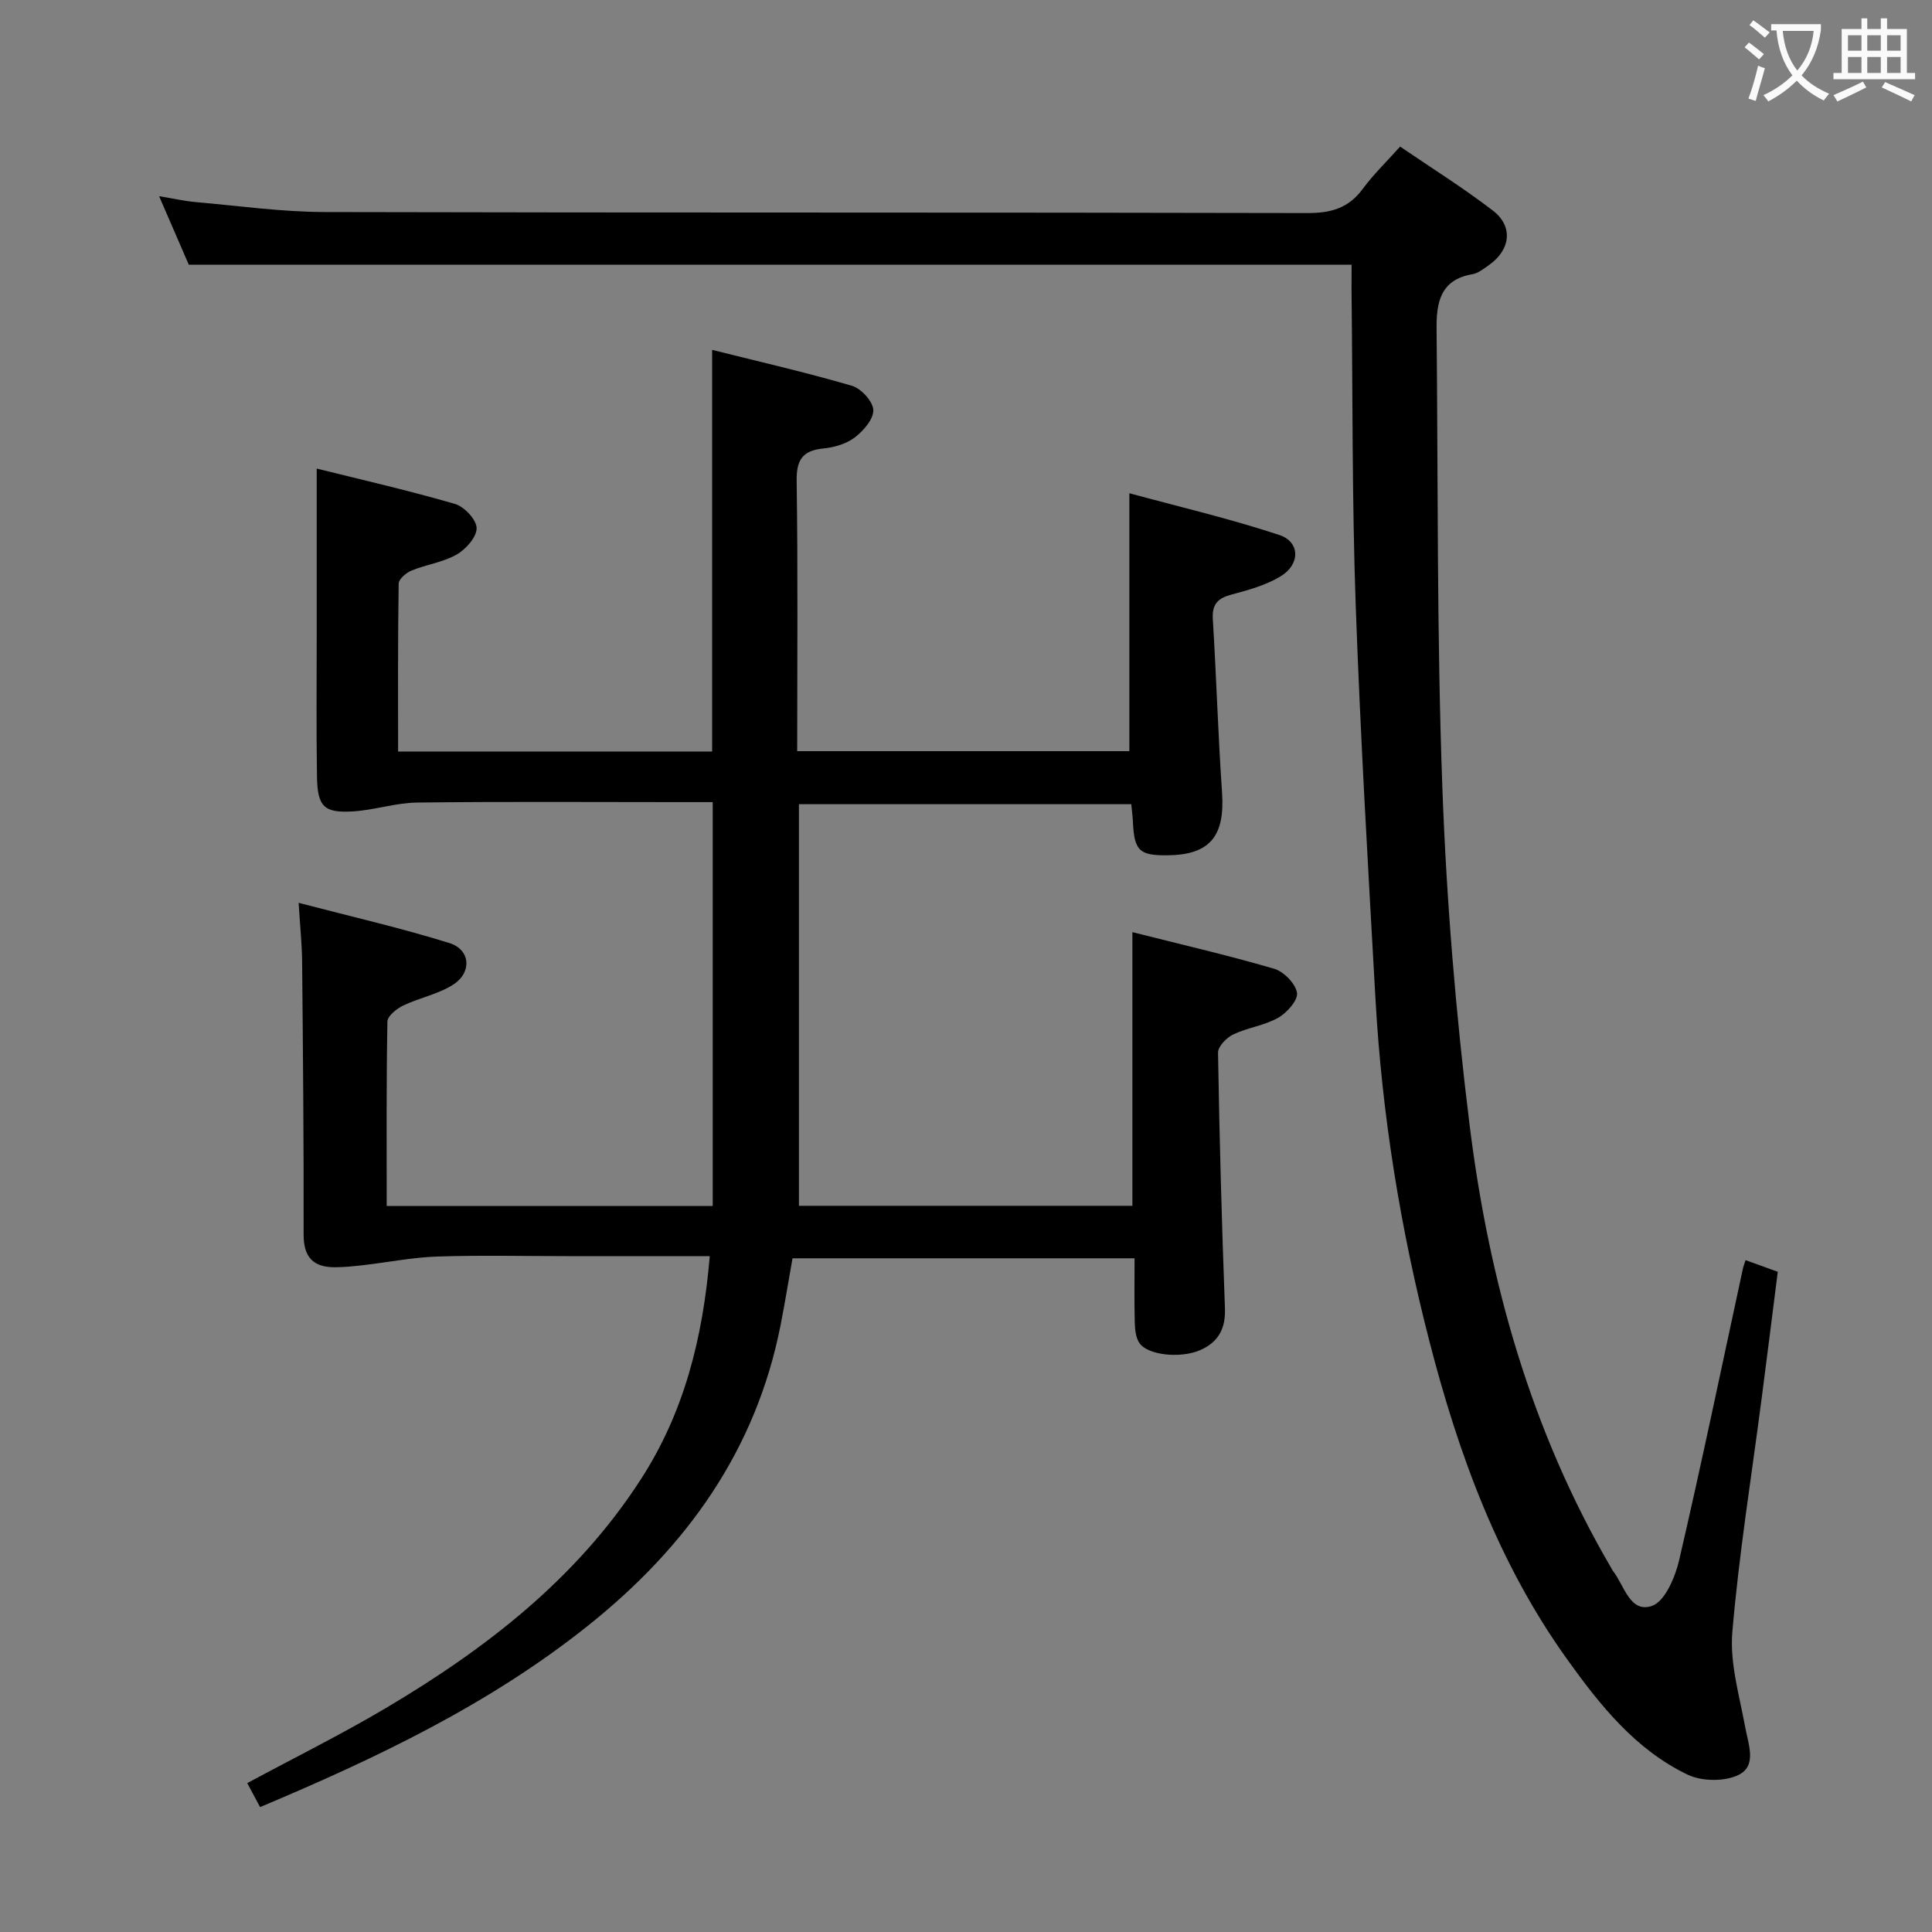 <svg enable-background="new 0 0 400 400" viewBox="0 0 400 400" xmlns="http://www.w3.org/2000/svg"><rect x="0" y="0" width="400" height="400" fill="#808080" stroke="none"/><path d="m146.95 260.07c-10.13 0-19.76 0-29.39 0-9 0-18.01-.21-27 .08-5.08.17-10.13 1.18-15.2 1.77-1.98.23-3.98.44-5.97.45-4.48.03-6.54-2.03-6.53-6.76.04-18.83-.13-37.66-.31-56.49-.03-3.62-.42-7.23-.72-12.2 10.95 2.87 21.22 5.21 31.24 8.34 4.3 1.34 4.69 6.02.84 8.54-3.1 2.03-7.03 2.76-10.44 4.39-1.35.65-3.24 2.16-3.26 3.3-.23 12.63-.15 25.26-.15 38.2h67.5c0-27.56 0-55.14 0-83.62-2.52 0-5.11 0-7.7 0-17.83 0-35.67-.13-53.5.09-4.42.05-8.8 1.55-13.24 1.83-6.02.37-7.38-.97-7.49-7.1-.16-9.66-.06-19.33-.06-29 0-11.44 0-22.89 0-34.88 8.91 2.22 18.85 4.49 28.62 7.32 1.93.56 4.46 3.25 4.49 5 .03 1.85-2.22 4.39-4.13 5.48-2.81 1.61-6.27 2.06-9.33 3.31-1.12.46-2.67 1.77-2.68 2.71-.18 11.47-.12 22.94-.12 34.76h65.02c0-27.39 0-54.91 0-83.15 9.74 2.44 19.42 4.65 28.93 7.43 1.91.56 4.36 3.22 4.44 5.01.08 1.88-2.04 4.31-3.83 5.68-1.75 1.34-4.26 2.07-6.51 2.29-4.36.44-5.6 2.39-5.53 6.77.27 18.49.11 36.98.11 55.9h68.77c0-17.37 0-34.75 0-53.4 10.23 2.78 20.79 5.25 31.04 8.64 4.32 1.43 4.38 6.04.33 8.53-3.03 1.86-6.67 2.86-10.16 3.79-2.86.76-4.12 1.96-3.93 5.1.74 11.94 1.08 23.91 1.91 35.85.63 9.08-2.49 12.96-11.28 13.05-5.85.06-6.89-.94-7.17-6.89-.05-1.13-.21-2.26-.34-3.69-22.97 0-45.7 0-68.81 0v83.15h69.04c0-18.69 0-37.27 0-56.66 9.69 2.45 19.59 4.73 29.32 7.57 2 .58 4.44 3.05 4.76 4.98.25 1.52-2.08 4.15-3.9 5.18-2.83 1.6-6.31 2.03-9.28 3.44-1.39.66-3.19 2.5-3.17 3.78.29 17.64.77 35.28 1.43 52.9.16 4.23-1.34 7.02-5.11 8.68-4.04 1.78-10.95 1.09-12.63-1.51-.74-1.14-.89-2.79-.93-4.22-.11-4.31-.04-8.62-.04-13.27-23.55 0-46.8 0-70.82 0-.78 4.38-1.53 9.04-2.44 13.68-5.09 26.09-19.56 46.17-39.99 62.45-20.36 16.23-43.57 27.29-67.8 37.49-.86-1.6-1.67-3.13-2.66-4.97 9.76-5.25 19.41-10.04 28.66-15.51 20.65-12.24 39.41-26.67 52.71-47.2 9.05-13.9 12.94-29.32 14.39-46.39z" fill="#010000"/><path d="m279.83 54.81c-80.6 0-160.37 0-240.74 0-1.75-4.03-3.77-8.7-6.15-14.19 3.04.5 5.25 1.01 7.49 1.21 8.93.78 17.87 2.05 26.81 2.07 67.82.17 135.64.04 203.46.21 4.93.01 8.54-1.04 11.47-5.04 2.15-2.93 4.82-5.49 7.71-8.72 6.49 4.43 13.09 8.55 19.23 13.27 4.24 3.26 3.63 8.1-.82 11.25-1.08.76-2.24 1.7-3.47 1.91-6.61 1.11-7.45 5.9-7.39 11.26.31 31.63.04 63.29 1.19 94.89.85 23.39 2.77 46.81 5.65 70.03 4.02 32.34 12.75 63.43 29.42 91.85.08.14.15.3.25.43 2.35 2.97 3.51 8.8 8.07 7.25 2.7-.92 4.83-5.97 5.65-9.52 4.65-20.03 8.83-40.17 13.18-60.27.1-.48.29-.93.56-1.8 2.19.79 4.3 1.56 6.67 2.41-1.12 8.84-2.21 17.53-3.34 26.22-2.09 16.13-4.7 32.21-6.07 48.4-.54 6.41 1.46 13.08 2.65 19.58.66 3.63 2.49 8.03-1.31 9.94-2.86 1.44-7.63 1.39-10.58-.02-10.82-5.17-18.18-14.42-24.98-23.92-14.24-19.88-22.48-42.43-28.52-65.9-5.98-23.23-9.8-46.8-11.14-70.74-1.53-27.22-3.13-54.45-4.1-81.7-.76-21.63-.61-43.29-.86-64.93-.01-1.79.01-3.58.01-5.43z" fill="#010000"/><g fill="#fbfafa"><path d="m362.1 8.8c1.1.8 2.1 1.6 3.1 2.4l-1 1.1c-1.3-1.1-2.3-2-3-2.5zm1.9 4.8c.5.2.9.4 1.4.5-.6 2.3-1.3 4.5-1.9 6.8l-1.5-.5c.8-2.1 1.4-4.3 2-6.8zm-1-9.4c1.3.9 2.4 1.8 3.4 2.5l-1 1.1c-1.4-1.2-2.4-2.1-3.2-2.6zm3.7 2.2v-1.4h10.3v1.2c-.5 3.6-1.8 6.8-4 9.4 1.5 1.6 3.4 2.8 5.7 3.8-.3.4-.7.8-1.1 1.4-2.3-1.1-4.1-2.5-5.6-4.1-1.6 1.6-3.6 3.1-5.9 4.3-.3-.5-.7-.9-1-1.3 2.4-1.1 4.4-2.5 6-4.1-1.9-2.5-3-5.6-3.3-9.3h-1.1zm8.8 0h-6.4c.3 3.3 1.3 6 3 8.2 2-2.3 3.1-5.1 3.4-8.2z"/><path d="m385.3 3.8h1.3v2.2h2.8v-2.2h1.3v2.2h4.1v9.1h1.7v1.3h-16.9v-1.3h1.7v-9.1h4.1v-2.2zm.4 13.1.7 1.2c-1.8.9-3.8 1.9-6 2.9-.2-.4-.5-.8-.8-1.3 2.3-1 4.3-1.9 6.1-2.8zm-3.1-6.4h2.8v-3.2h-2.8zm0 4.6h2.8v-3.3h-2.8zm4-4.6h2.8v-3.2h-2.8zm0 4.6h2.8v-3.3h-2.8zm3.7 1.9c2.1.9 4.1 1.8 6.1 2.7l-.7 1.3c-2.2-1.1-4.2-2-6.1-2.9zm3.2-9.7h-2.8v3.2h2.8zm-2.8 7.8h2.8v-3.3h-2.8z"/></g></svg>